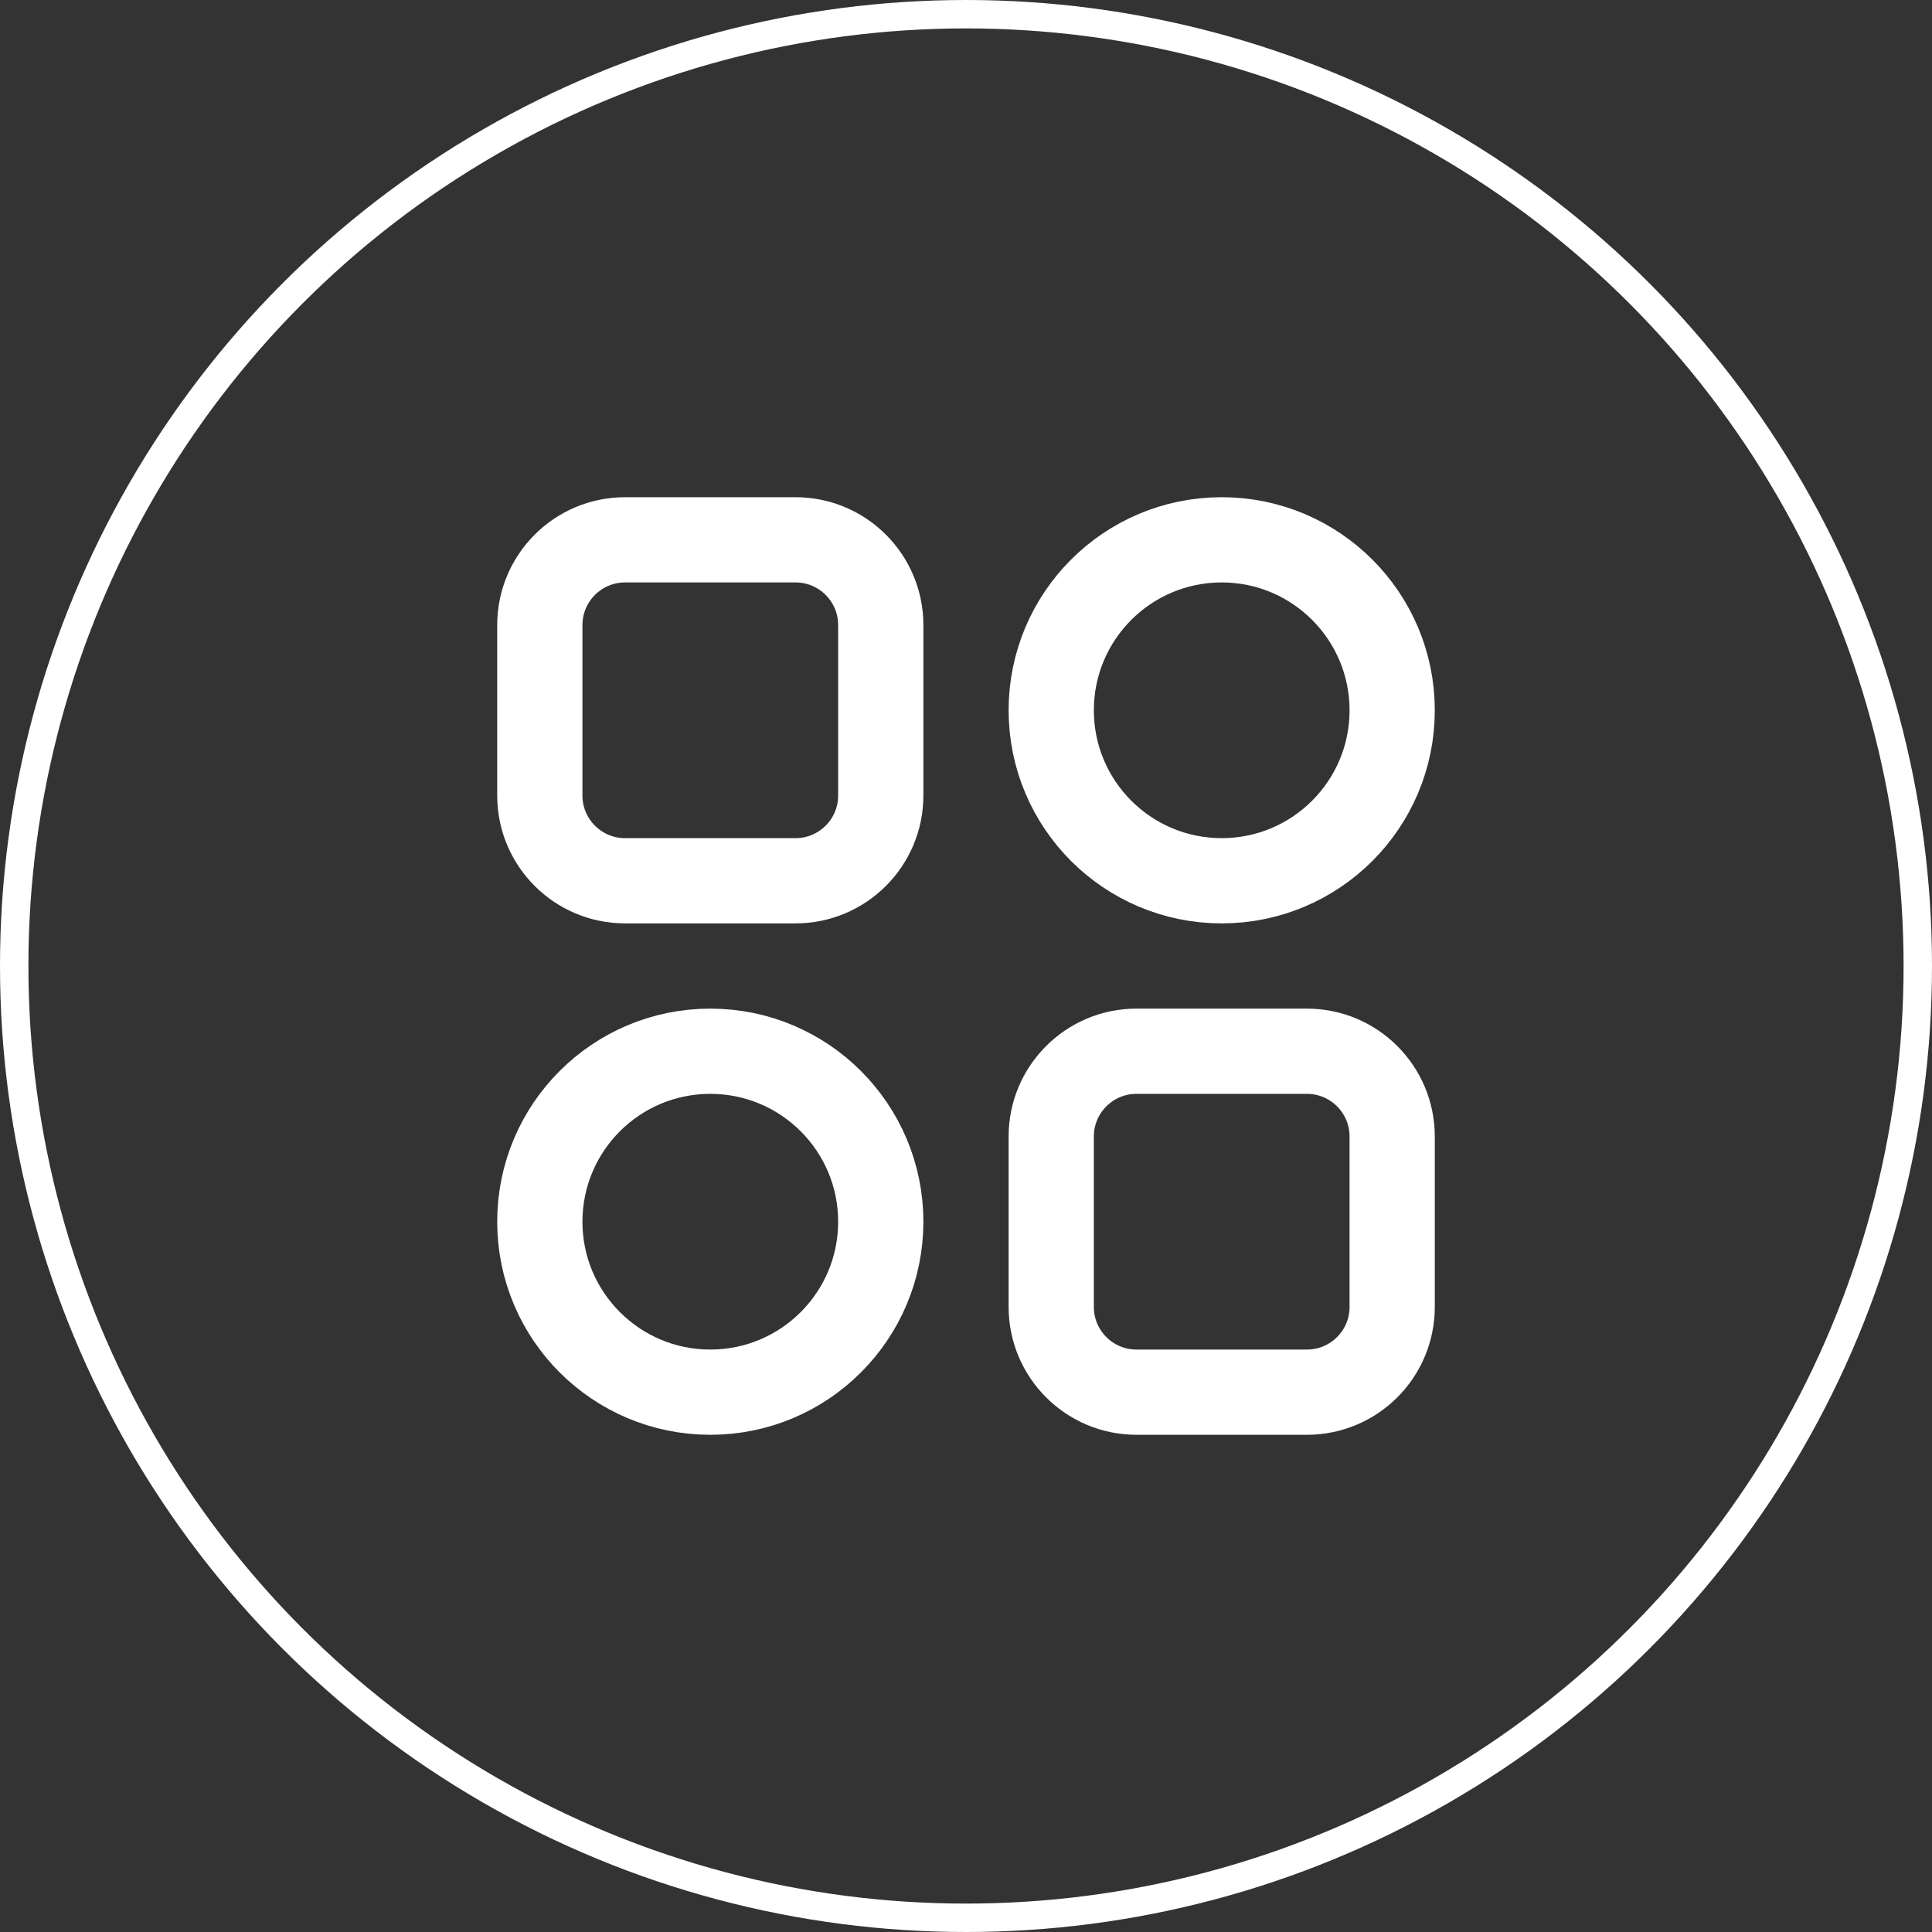 <svg width="34" height="34" viewBox="0 0 34 34" fill="none" xmlns="http://www.w3.org/2000/svg">
<rect x="0" y="0" width="34" height="34" fill="#333333" stroke="none"/>
<g clip-path="url(#clip0_859_15578)">
<path d="M9.5 11C9.5 10.172 10.172 9.5 11 9.5H14C14.828 9.5 15.5 10.172 15.5 11V14C15.5 14.828 14.828 15.5 14 15.5H11C10.172 15.5 9.5 14.828 9.5 14V11Z" stroke="white" stroke-width="1.5"/>
<path d="M24.5 12.5C24.5 14.157 23.157 15.5 21.5 15.5C19.843 15.5 18.5 14.157 18.5 12.5C18.5 10.843 19.843 9.5 21.5 9.5C23.157 9.5 24.5 10.843 24.5 12.5Z" stroke="white" stroke-width="1.5"/>
<path d="M15.5 21.5C15.5 23.157 14.157 24.5 12.5 24.5C10.843 24.5 9.5 23.157 9.5 21.5C9.5 19.843 10.843 18.5 12.5 18.5C14.157 18.5 15.5 19.843 15.5 21.5Z" stroke="white" stroke-width="1.5"/>
<path d="M18.5 20C18.5 19.172 19.172 18.5 20 18.5H23C23.828 18.5 24.5 19.172 24.5 20V23C24.5 23.828 23.828 24.5 23 24.5H20C19.172 24.5 18.5 23.828 18.5 23V20Z" stroke="white" stroke-width="1.5"/>
</g>
<circle cx="17" cy="17" r="16.75" stroke="white" stroke-width="0.5"/>
<defs>
<clipPath id="clip0_859_15578">
<rect width="18" height="18" fill="white" transform="translate(8 8)"/>
</clipPath>
</defs>
</svg>
